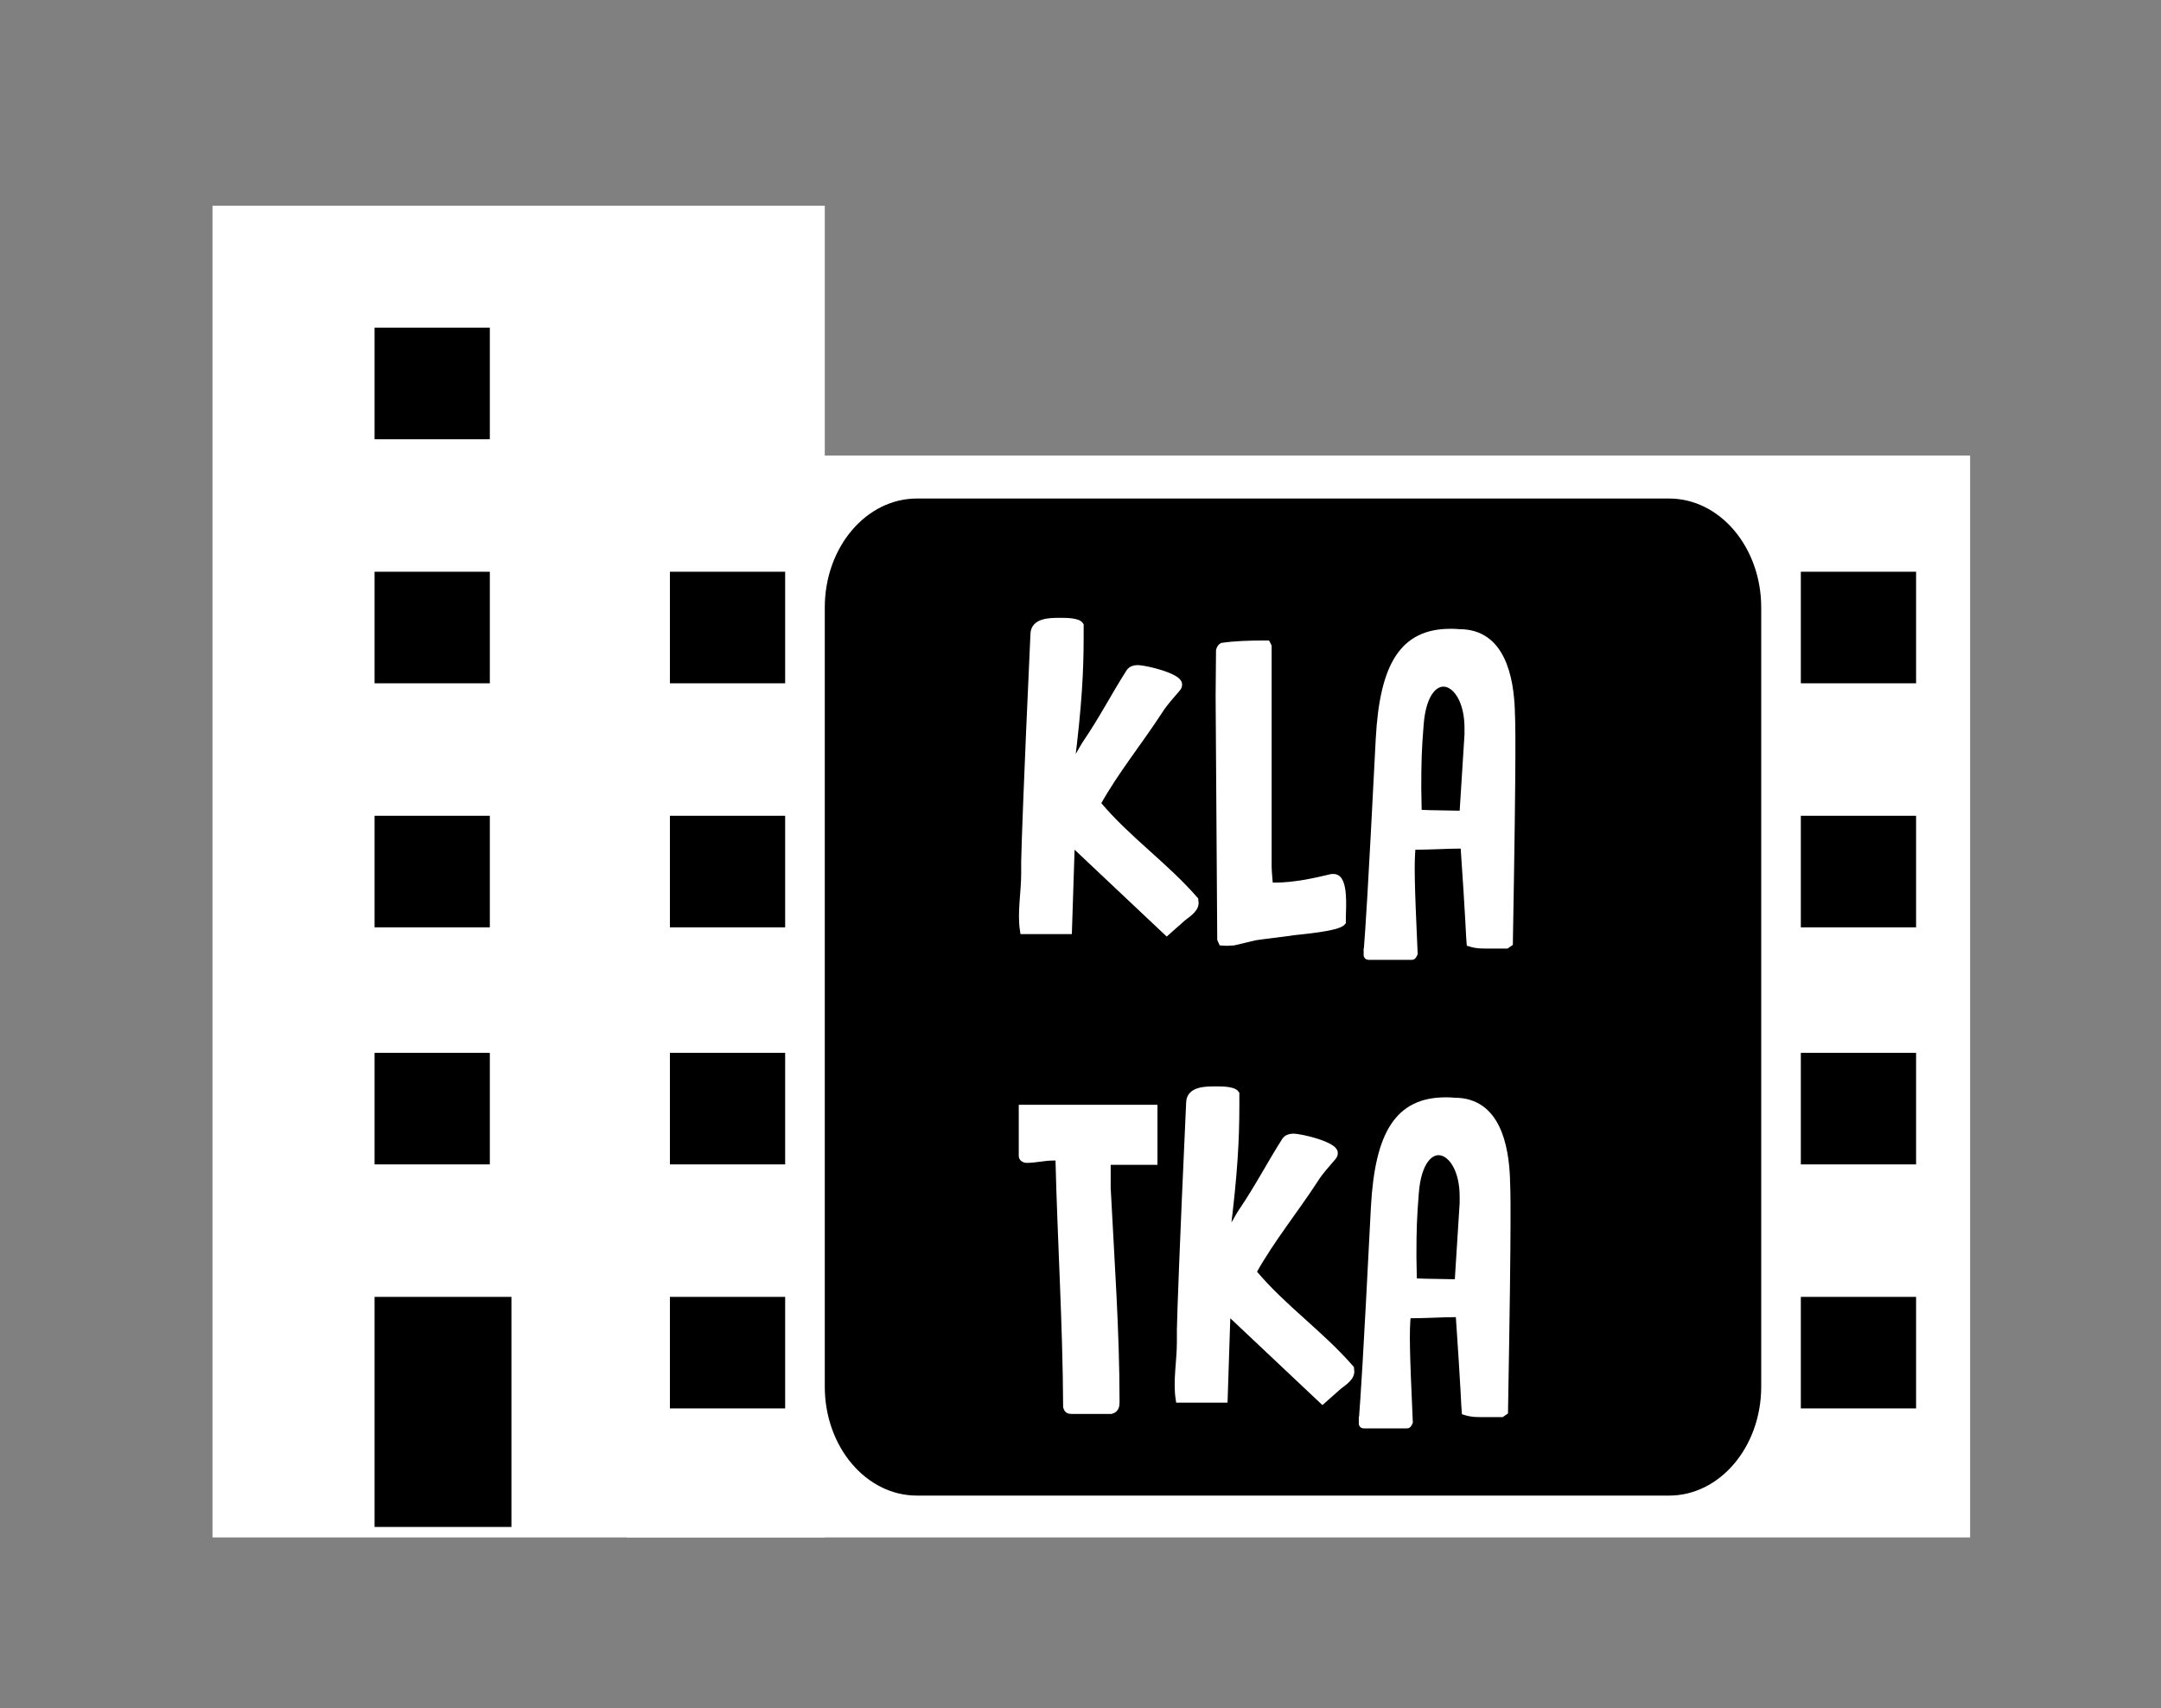 <?xml version="1.0" encoding="utf-8"?>
<svg style="enable-background:new 0 0 1024 768;" x="0px" y="0px" width="253px" height="200px" viewBox="-30 -30 300 245" preserveAspectRatio="none" xmlns="http://www.w3.org/2000/svg" xmlns:bx="https://boxy-svg.com">
  <rect x="-30" y="-30" width="300" height="245" fill="#808080" stroke="none"/>
  <g id="domek" transform="matrix(1, 0, 0, 1, -356.5, -240.5)" bx:origin="0 0">
    <rect x="356.5" y="240.5" style="stroke-miterlimit: 10; fill: rgb(255, 255, 255); stroke: rgb(255, 255, 255);" width="84" height="190"/>
    <rect x="378" y="396" width="20" height="34" style="fill: rgb(0, 0, 0); stroke: rgb(255, 255, 255);"/>
    <rect x="378" y="361" width="17" height="17" style="fill: rgb(0, 0, 0); stroke: rgb(255, 255, 255);"/>
    <rect x="378" y="327" width="17" height="17" style="fill: rgb(0, 0, 0); stroke: rgb(255, 255, 255);"/>
    <rect x="378" y="292" width="17" height="17" style="fill: rgb(0, 0, 0); stroke: rgb(255, 255, 255);"/>
    <rect x="378" y="257" width="17" height="17" style="fill: rgb(0, 0, 0); stroke: rgb(255, 255, 255);"/>
  </g>
  <g id="klatka" transform="matrix(1, 0, 0, 1, -356.5, -240.5)" bx:origin="-0.31 -0.232">
    <rect x="414" y="276.334" style="stroke-miterlimit: 10; fill: rgb(255, 255, 255); stroke: rgb(255, 255, 255);" width="185.5" height="154.166"/>
    <g>
      <rect x="419" y="292" width="17" height="17" style="fill: rgb(0, 0, 0); stroke: rgb(255, 255, 255);"/>
      <rect x="419" y="327" width="17" height="17" style="fill: rgb(0, 0, 0); stroke: rgb(255, 255, 255);"/>
      <rect x="419" y="361" width="17" height="17" style="fill: rgb(0, 0, 0); stroke: rgb(255, 255, 255);"/>
      <rect x="419" y="396" width="17" height="17" style="fill: rgb(0, 0, 0); stroke: rgb(255, 255, 255);"/>
    </g>
    <g>
      <rect x="576" y="292" width="17" height="17" style="fill: rgb(0, 0, 0); stroke: rgb(255, 255, 255);"/>
      <rect x="576" y="327" width="17" height="17" style="fill: rgb(0, 0, 0); stroke: rgb(255, 255, 255);"/>
      <rect x="576" y="361" width="17" height="17" style="fill: rgb(0, 0, 0); stroke: rgb(255, 255, 255);"/>
      <rect x="576" y="396" width="17" height="17" style="fill: rgb(0, 0, 0); stroke: rgb(255, 255, 255);"/>
    </g>
    <path style="fill: rgb(0, 0, 0); stroke-miterlimit: 10; stroke: rgb(255, 255, 255);" d="M571.5,409.372c0,8.907-5.949,16.128-13.287,16.128H453.787&#10;&#9;&#9;c-7.338,0-13.287-7.221-13.287-16.128V297.628c0-8.907,5.949-16.128,13.287-16.128h104.426c7.338,0,13.287,7.221,13.287,16.128&#10;&#9;&#9;V409.372z"/>
    <g>
      <path d="M475.542,331.535h-0.336l-0.392,12.432h-6.216c-0.392-2.576,0.168-5.487,0.168-8.176v-1.792&#10;&#9;&#9;&#9;c0.056-2.576,0.336-11.144,1.288-32.592c0.056-1.736,2.072-1.792,3.472-1.792h0.336c0.56,0,2.24,0,2.576,0.56v1.624&#10;&#9;&#9;&#9;c0,4.816-0.224,9.688-1.288,18.425c1.008-0.784,1.512-2.185,2.184-3.192c2.184-3.304,3.92-6.776,5.992-10.136&#10;&#9;&#9;&#9;c0.224-0.336,0.616-0.504,1.064-0.504c1.176,0,5.712,1.176,5.712,2.239c0,0.225,0,0.336-0.224,0.616&#10;&#9;&#9;&#9;c-0.784,0.952-1.792,2.072-2.464,3.192c-2.744,4.368-6.048,8.567-8.512,13.104v0.336c4.032,4.984,9.296,8.736,13.44,13.664&#10;&#9;&#9;&#9;c0,0.056,0.056,0.336,0.056,0.448c0,1.063-1.344,1.736-1.96,2.352l-1.96,1.792L475.542,331.535z" style="fill: rgb(255, 255, 255); stroke: rgb(255, 255, 255);"/>
      <path d="M495.758,310.367c0-0.952,0.056-5.656,0.056-6.608c0-0.056,0.224-0.504,0.336-0.56c1.792-0.28,3.92-0.336,5.768-0.336&#10;&#9;&#9;&#9;h0.448l0.168,0.336v31.584c0,0.672,0.168,2.408,0.168,2.464l0.168,0.336h0.672c2.576,0,5.376-0.616,7.84-1.231h0.28&#10;&#9;&#9;&#9;c1.568,0,1.176,4.703,1.176,5.6v0.784c-0.616,0.84-5.936,1.288-6.776,1.399c-0.504,0.112-4.76,0.616-5.32,0.729l-2.968,0.728&#10;&#9;&#9;&#9;c-0.112,0-0.784,0.057-1.008,0.057c-0.112,0-0.56-0.057-0.616-0.057l-0.168-0.392L495.758,310.367z" style="fill: rgb(255, 255, 255); stroke: rgb(255, 255, 255);"/>
      <path d="M516.309,346.991c0.281-3.809,0.561-7.896,1.681-30.576c0.56-10.584,3.36-15.231,9.856-15.231c0.392,0,0.84,0,1.287,0.056&#10;&#9;&#9;&#9;c5.881,0,7,6.552,7.168,11.144v0.28c0.057,1.232,0.225,4.088-0.279,33.096l-0.393,0.28h-2.24c-0.896,0-1.791,0.056-2.799-0.28&#10;&#9;&#9;&#9;c-0.057-0.56-0.113-3.191-0.841-14.056h-0.392c-2.016,0-4.088,0.168-6.832,0.168c-0.225,2.52-0.168,5.096,0.279,15.4&#10;&#9;&#9;&#9;c0,0-0.168,0.392-0.279,0.392h-6.049c-0.223,0-0.168-0.336-0.168-0.392V346.991z M523.365,326.831l0.111,0.28&#10;&#9;&#9;&#9;c0.057,0.056,1.961,0.111,5.992,0.168c0.168-0.057,0.168-0.28,0.168-0.448l0.672-10.976v-0.952c0-7.504-5.991-9.353-6.664-0.561&#10;&#9;&#9;&#9;c-0.279,3.584-0.336,5.32-0.336,9.24C523.309,324.255,523.365,326.551,523.365,326.831z" style="fill: rgb(255, 255, 255); stroke: rgb(255, 255, 255);"/>
      <path d="M473.526,376.783c-0.112-0.392-0.504-0.336-0.84-0.336c-1.232,0-2.408,0.336-3.696,0.336c-0.224,0-0.56-0.168-0.56-0.504&#10;&#9;&#9;&#9;v-6.832h18.256v7.616h-6.328l-0.168,0.28v3.527c0.504,10.192,1.232,20.496,1.232,30.744c0,0.56-0.112,1.008-0.672,1.176h-5.488&#10;&#9;&#9;&#9;c-0.392,0-0.56-0.111-0.672-0.504C474.534,400.415,473.806,388.6,473.526,376.783z" style="fill: rgb(255, 255, 255); stroke: rgb(255, 255, 255);"/>
      <path d="M497.157,398.735h-0.336l-0.392,12.432h-6.216c-0.392-2.576,0.168-5.487,0.168-8.176v-1.792&#10;&#9;&#9;&#9;c0.056-2.576,0.336-11.144,1.288-32.592c0.056-1.736,2.072-1.792,3.472-1.792h0.336c0.56,0,2.24,0,2.576,0.56v1.624&#10;&#9;&#9;&#9;c0,4.816-0.224,9.688-1.288,18.425c1.008-0.784,1.512-2.185,2.184-3.192c2.184-3.304,3.92-6.776,5.992-10.136&#10;&#9;&#9;&#9;c0.224-0.336,0.616-0.504,1.064-0.504c1.176,0,5.712,1.176,5.712,2.239c0,0.225,0,0.336-0.224,0.616&#10;&#9;&#9;&#9;c-0.784,0.952-1.792,2.072-2.464,3.192c-2.744,4.368-6.048,8.567-8.512,13.104v0.336c4.032,4.984,9.296,8.736,13.44,13.664&#10;&#9;&#9;&#9;c0,0.056,0.057,0.336,0.057,0.448c0,1.063-1.345,1.736-1.96,2.352l-1.96,1.792L497.157,398.735z" style="fill: rgb(255, 255, 255); stroke: rgb(255, 255, 255);"/>
      <path d="M515.637,414.191c0.28-3.809,0.561-7.896,1.68-30.576c0.561-10.584,3.36-15.231,9.856-15.231c0.392,0,0.84,0,1.288,0.056&#10;&#9;&#9;&#9;c5.88,0,7,6.552,7.168,11.144v0.28c0.056,1.232,0.224,4.088-0.28,33.096l-0.392,0.28h-2.24c-0.896,0-1.792,0.056-2.8-0.28&#10;&#9;&#9;&#9;c-0.056-0.56-0.112-3.191-0.841-14.056h-0.392c-2.016,0-4.088,0.168-6.831,0.168c-0.225,2.521-0.168,5.096,0.279,15.4&#10;&#9;&#9;&#9;c0,0-0.168,0.392-0.279,0.392h-6.049c-0.224,0-0.168-0.336-0.168-0.392V414.191z M522.693,394.031l0.111,0.28&#10;&#9;&#9;&#9;c0.057,0.056,1.96,0.112,5.992,0.168c0.168-0.056,0.168-0.28,0.168-0.448l0.672-10.976v-0.952c0-7.504-5.992-9.353-6.664-0.561&#10;&#9;&#9;&#9;c-0.279,3.584-0.336,5.32-0.336,9.24C522.637,391.455,522.693,393.751,522.693,394.031z" style="fill: rgb(255, 255, 255); stroke: rgb(255, 255, 255);"/>
    </g>
  </g>
  <path d="M 9.582 6.533 Z" style="stroke: black; fill: none;"/>
</svg>